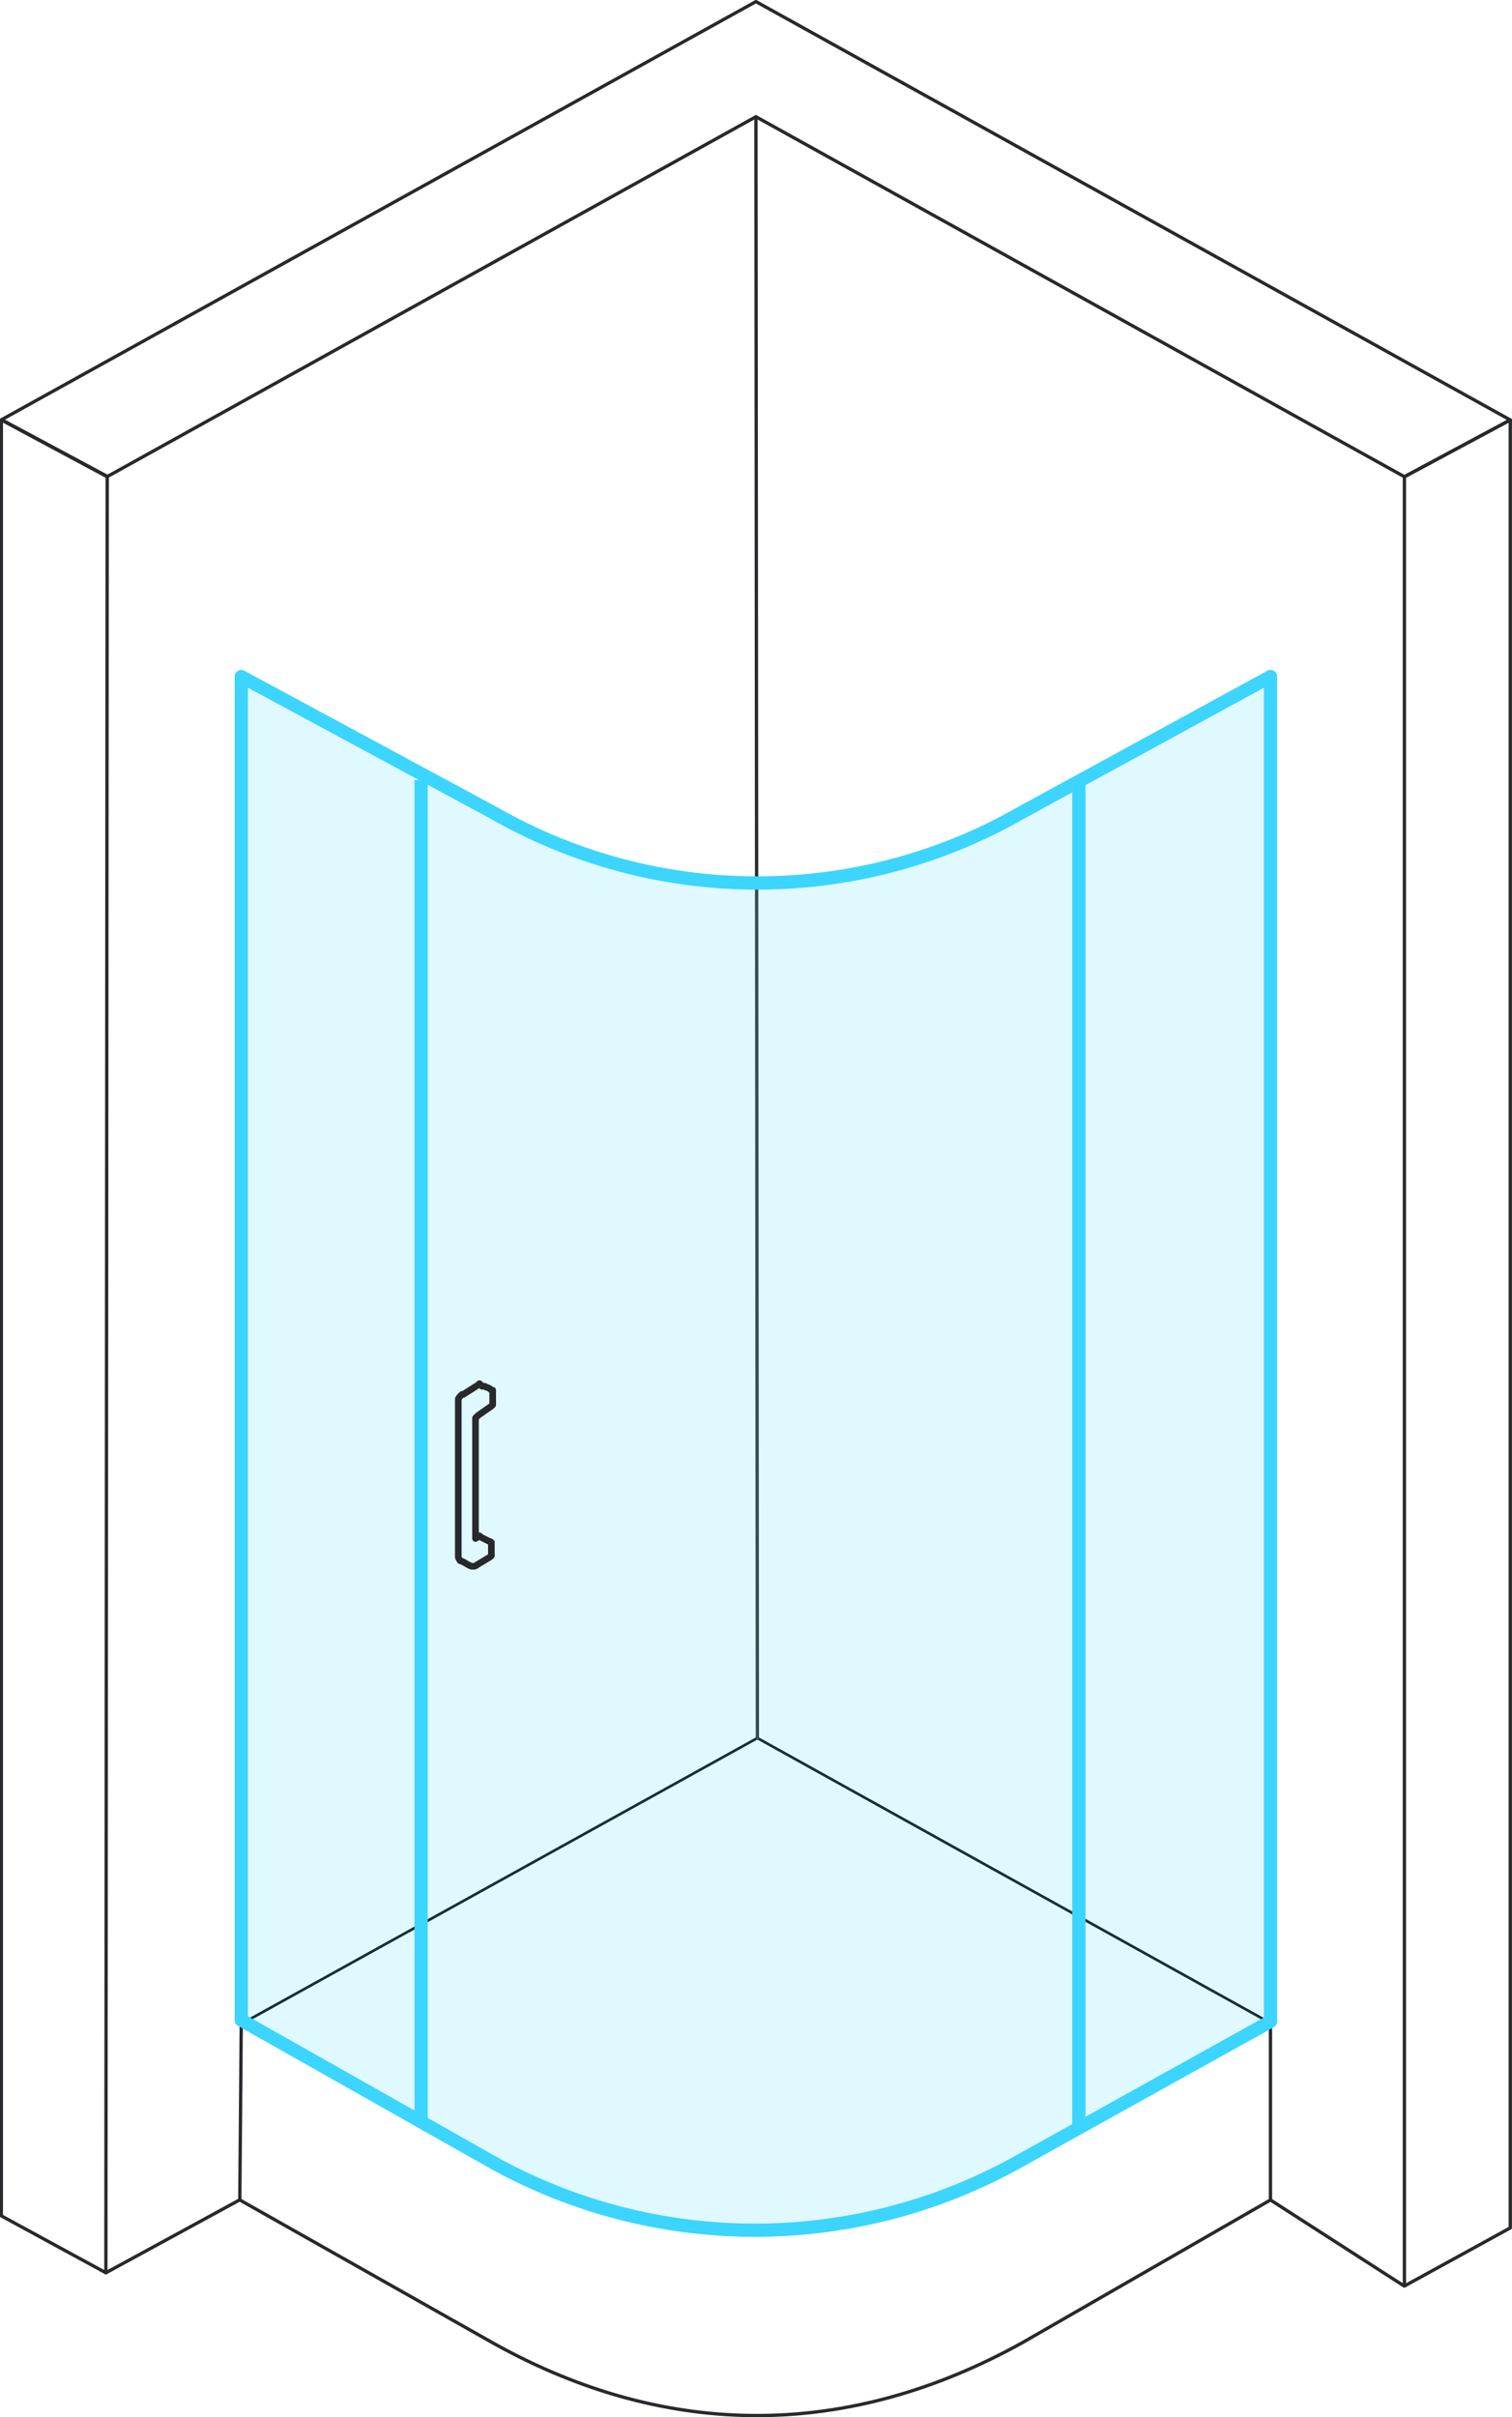 <svg xmlns="http://www.w3.org/2000/svg" viewBox="0 0 114.25 182.64"><defs><style>.cls-1,.cls-2,.cls-4,.cls-5,.cls-6{fill:none;stroke-linejoin:round;}.cls-1,.cls-4{stroke:#020202;}.cls-1{stroke-width:0.2px;}.cls-2,.cls-6{stroke:#27292d;stroke-linecap:round;}.cls-2{stroke-width:0.25px;}.cls-3{fill:#66dfff;stroke:#e5e5e5;opacity:0.2;}.cls-3,.cls-6{stroke-width:0.5px;}.cls-4{stroke-width:0.15px;}.cls-5{stroke:#3bd5ff;}</style></defs><g id="Livello_2" data-name="Livello 2"><g id="Livello_1-2" data-name="Livello 1"><path class="cls-1" d="M96.12,152.92l-38.89-21.6-39,21.6v-.2l19.1,10.61a40.28,40.28,0,0,0,39.9-.11L96,152.72v.2Z"/><path class="cls-2" d="M57.23,131.33,57.12,8.83M18.23,152.72l-.11,13.5,19.3,10.9c13.2,7.3,26.8,7.1,39.8-.1L96,166.22v-13.8"/><path class="cls-3" d="M18.23,152.63l19.1,10.8a40.83,40.83,0,0,0,39.79-.2L96,152.73V51.12L77.12,61.43a40.09,40.09,0,0,1-39.79,0L18.23,51.12Z"/><path class="cls-2" d="M96,166.22l10.1,6.5m-88-6.5L8,171.72"/><path class="cls-2" d="M8,171.72l-7.9-4.3V31.73l8,4.29Z"/><path class="cls-2" d="M106.12,172.72l8-4.39V31.73l-8,4.29Z"/><path class="cls-4" d="M96.12,152.83l-18.7,10.3c-12.7,6.89-27.6,7.3-40.4.1l-18.7-10.4"/><path class="cls-2" d="M57.12.12l57,31.61-8,4.29-49-27.2L8.12,36l-8-4.29Z"/><path class="cls-1" d="M18.23,152.63l19.1,10.8a40.83,40.83,0,0,0,39.79-.2L96,152.73V51.12L77.12,61.43a40.09,40.09,0,0,1-39.79,0L18.23,51.12Z"/><path class="cls-5" d="M81.52,160.52V58.93M31.82,160.52V58.93"/><path class="cls-5" d="M18.23,152.63l19.1,10.8a40.83,40.83,0,0,0,39.79-.2L96,152.73V51.12L77.12,61.43a40.09,40.09,0,0,1-39.79,0L18.23,51.12Z"/><path class="cls-6" d="M34.73,117.84a.37.37,0,0,1-.1-.3v-11.8c0-.1.1-.2.2-.3s.1-.1.2-.1l1.1-.7.1-.1h0l.1.1.1.1h.2c.1.1.3.1.4.2s.1.1.2.1v1.1h0l-.1.1-1,.7-.1.1-.1.1v9.1l.3-.2h0l.1.1.6.3a.35.35,0,0,1,.2.1h0v1h0l-.1.1-1,.6a.37.37,0,0,1-.3.1h-.1c-.3-.1-.5-.3-.8-.4A.1.1,0,0,1,34.73,117.84Z"/></g></g></svg>
